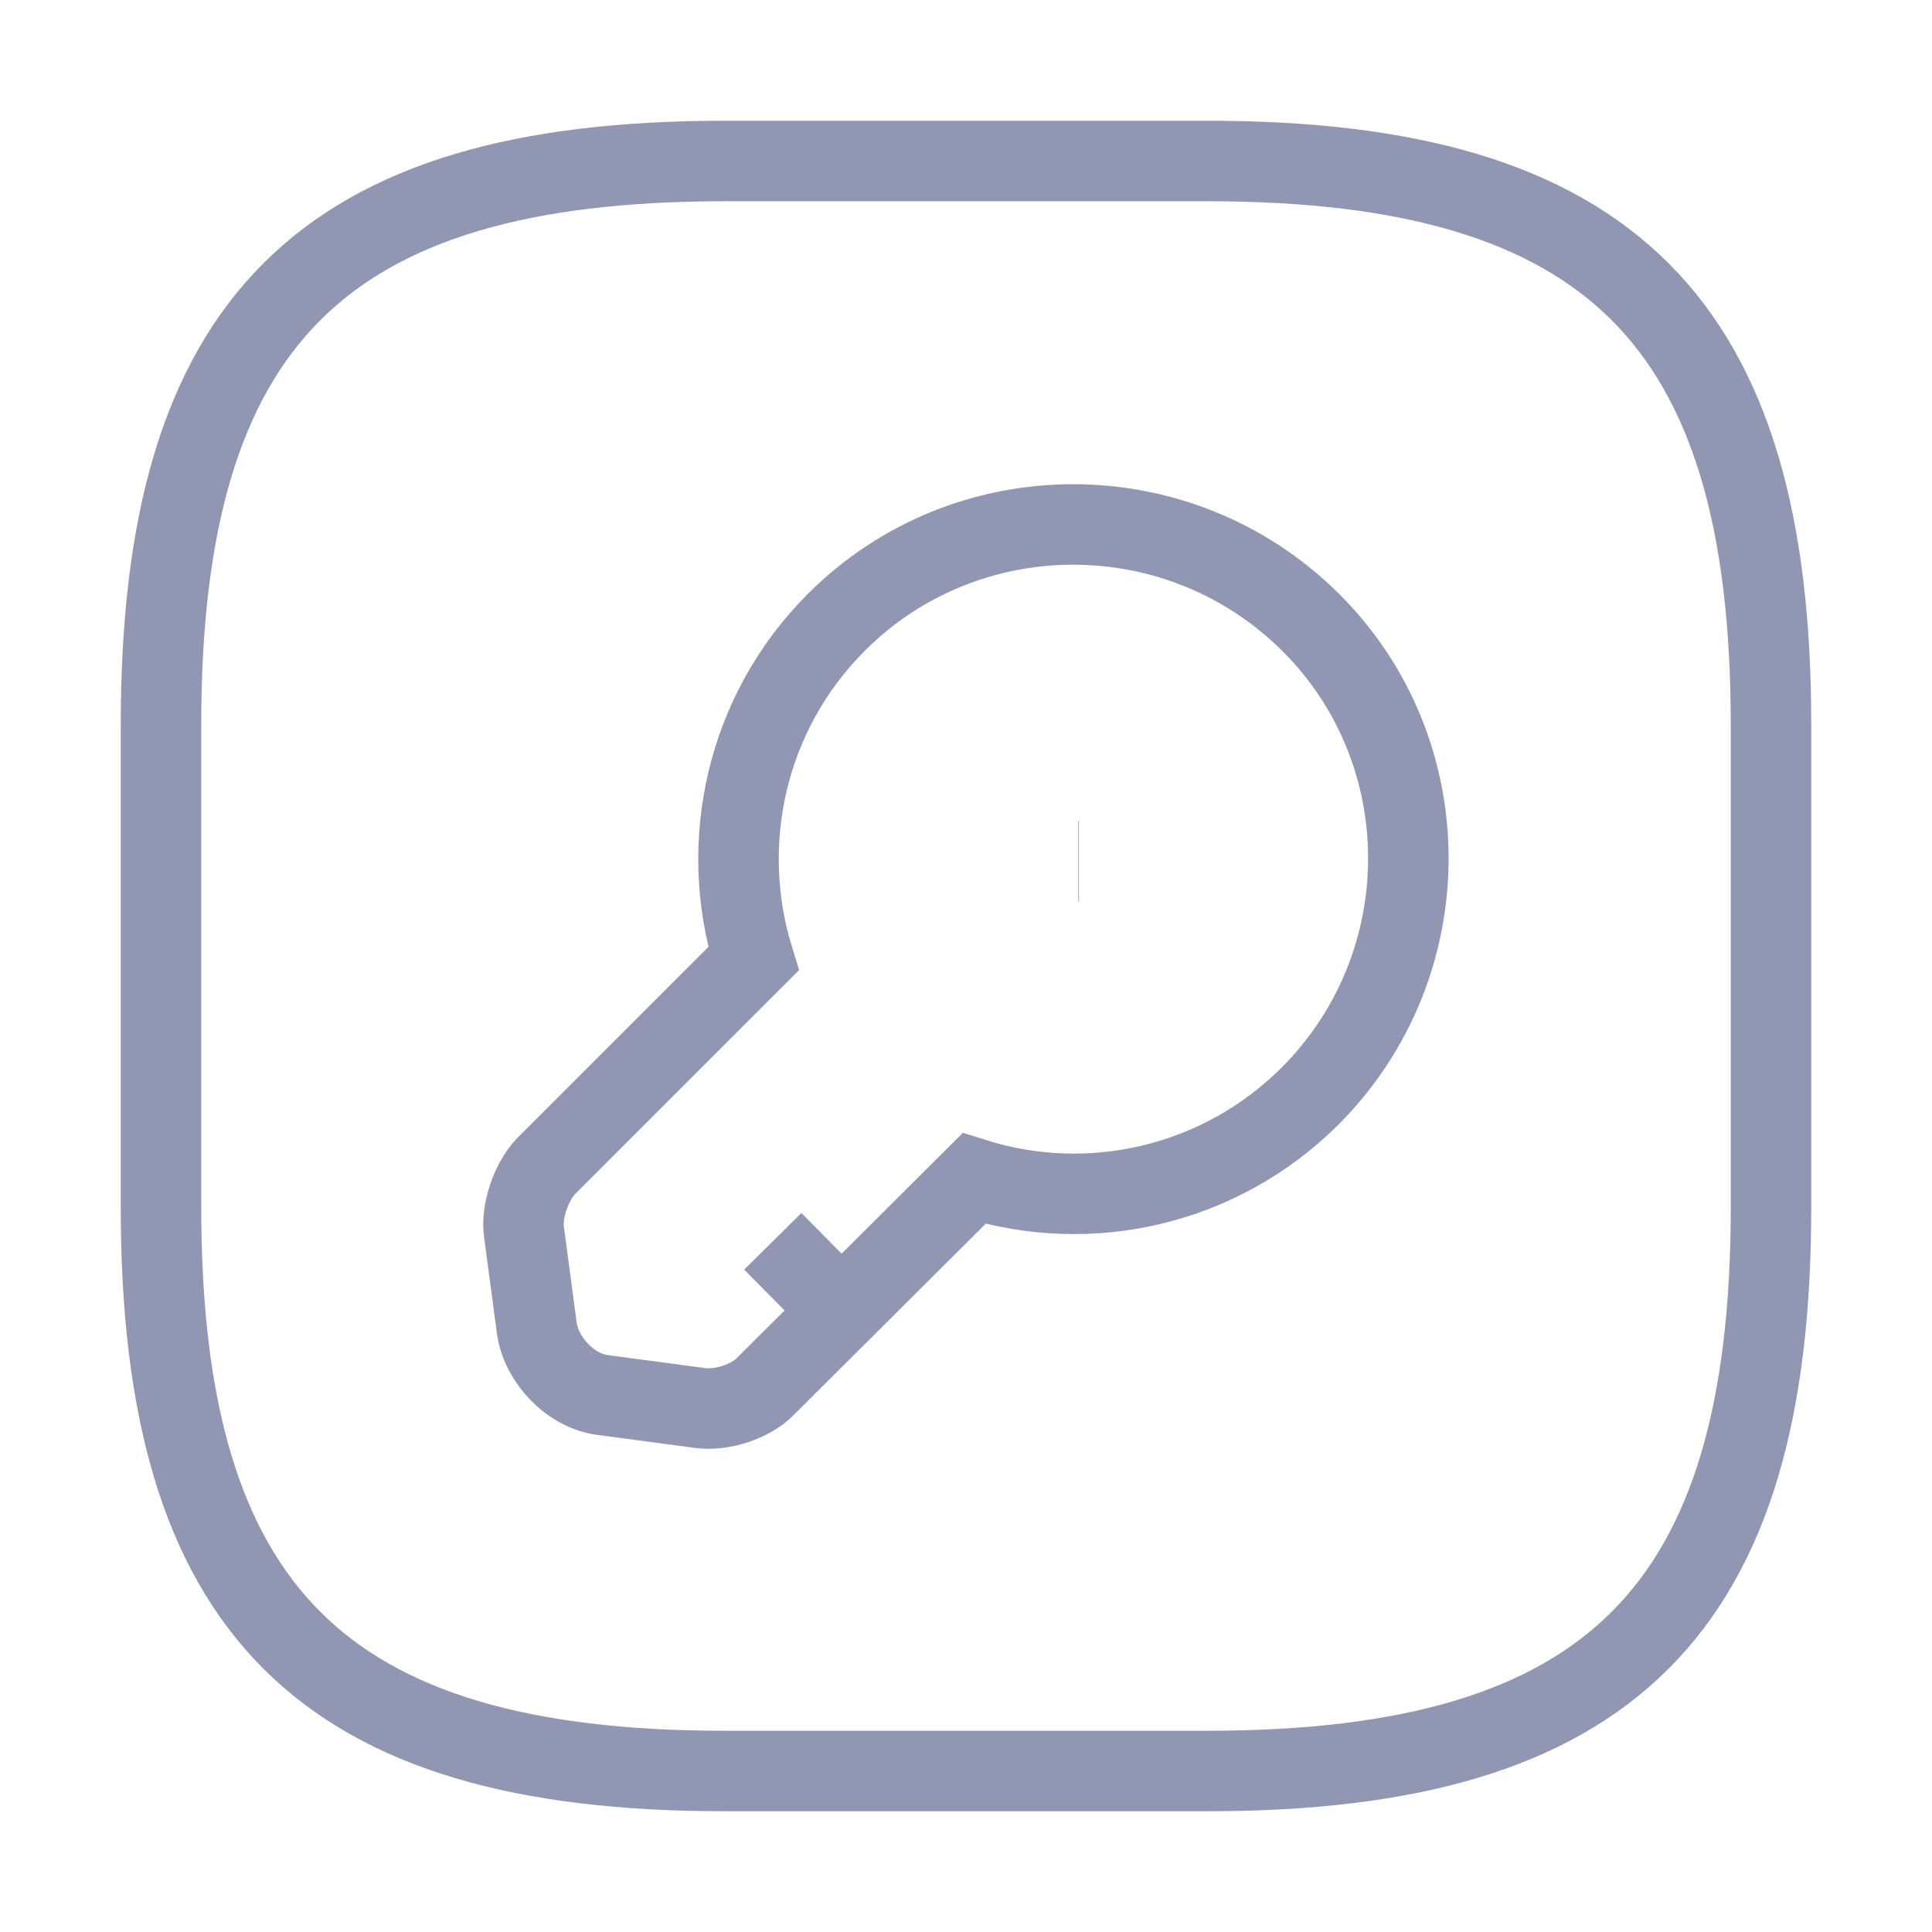 <svg width="24" height="24" viewBox="0 0 24 24" fill="none" xmlns="http://www.w3.org/2000/svg">
<path d="M9 22H15C20 22 22 20 22 15V9C22 4 20 2 15 2H9C4 2 2 4 2 9V15C2 20 4 22 9 22Z" stroke="#9197B3" strokeWidth="1.5" strokeLinecap="round" strokeLinejoin="round"/>
<path d="M16.28 13.61C15.15 14.74 13.53 15.09 12.1 14.64L9.51 17.22C9.33 17.41 8.96 17.53 8.69 17.49L7.49 17.33C7.09 17.28 6.73 16.9 6.67 16.51L6.51 15.31C6.47 15.05 6.6 14.68 6.78 14.49L9.36 11.91C8.92 10.48 9.26 8.86 10.39 7.73C12.01 6.11 14.65 6.11 16.28 7.73C17.9 9.34 17.9 11.98 16.28 13.61Z" stroke="#9197B3" strokeWidth="1.5" strokeMiterlimit="10" strokeLinecap="round" strokeLinejoin="round"/>
<path d="M10.45 16.28L9.6 15.42" stroke="#9197B3" strokeWidth="1.5" strokeMiterlimit="10" strokeLinecap="round" strokeLinejoin="round"/>
<path d="M13.395 10.7H13.403" stroke="#9197B3" strokeWidth="2" strokeLinecap="round" strokeLinejoin="round"/>
</svg>
